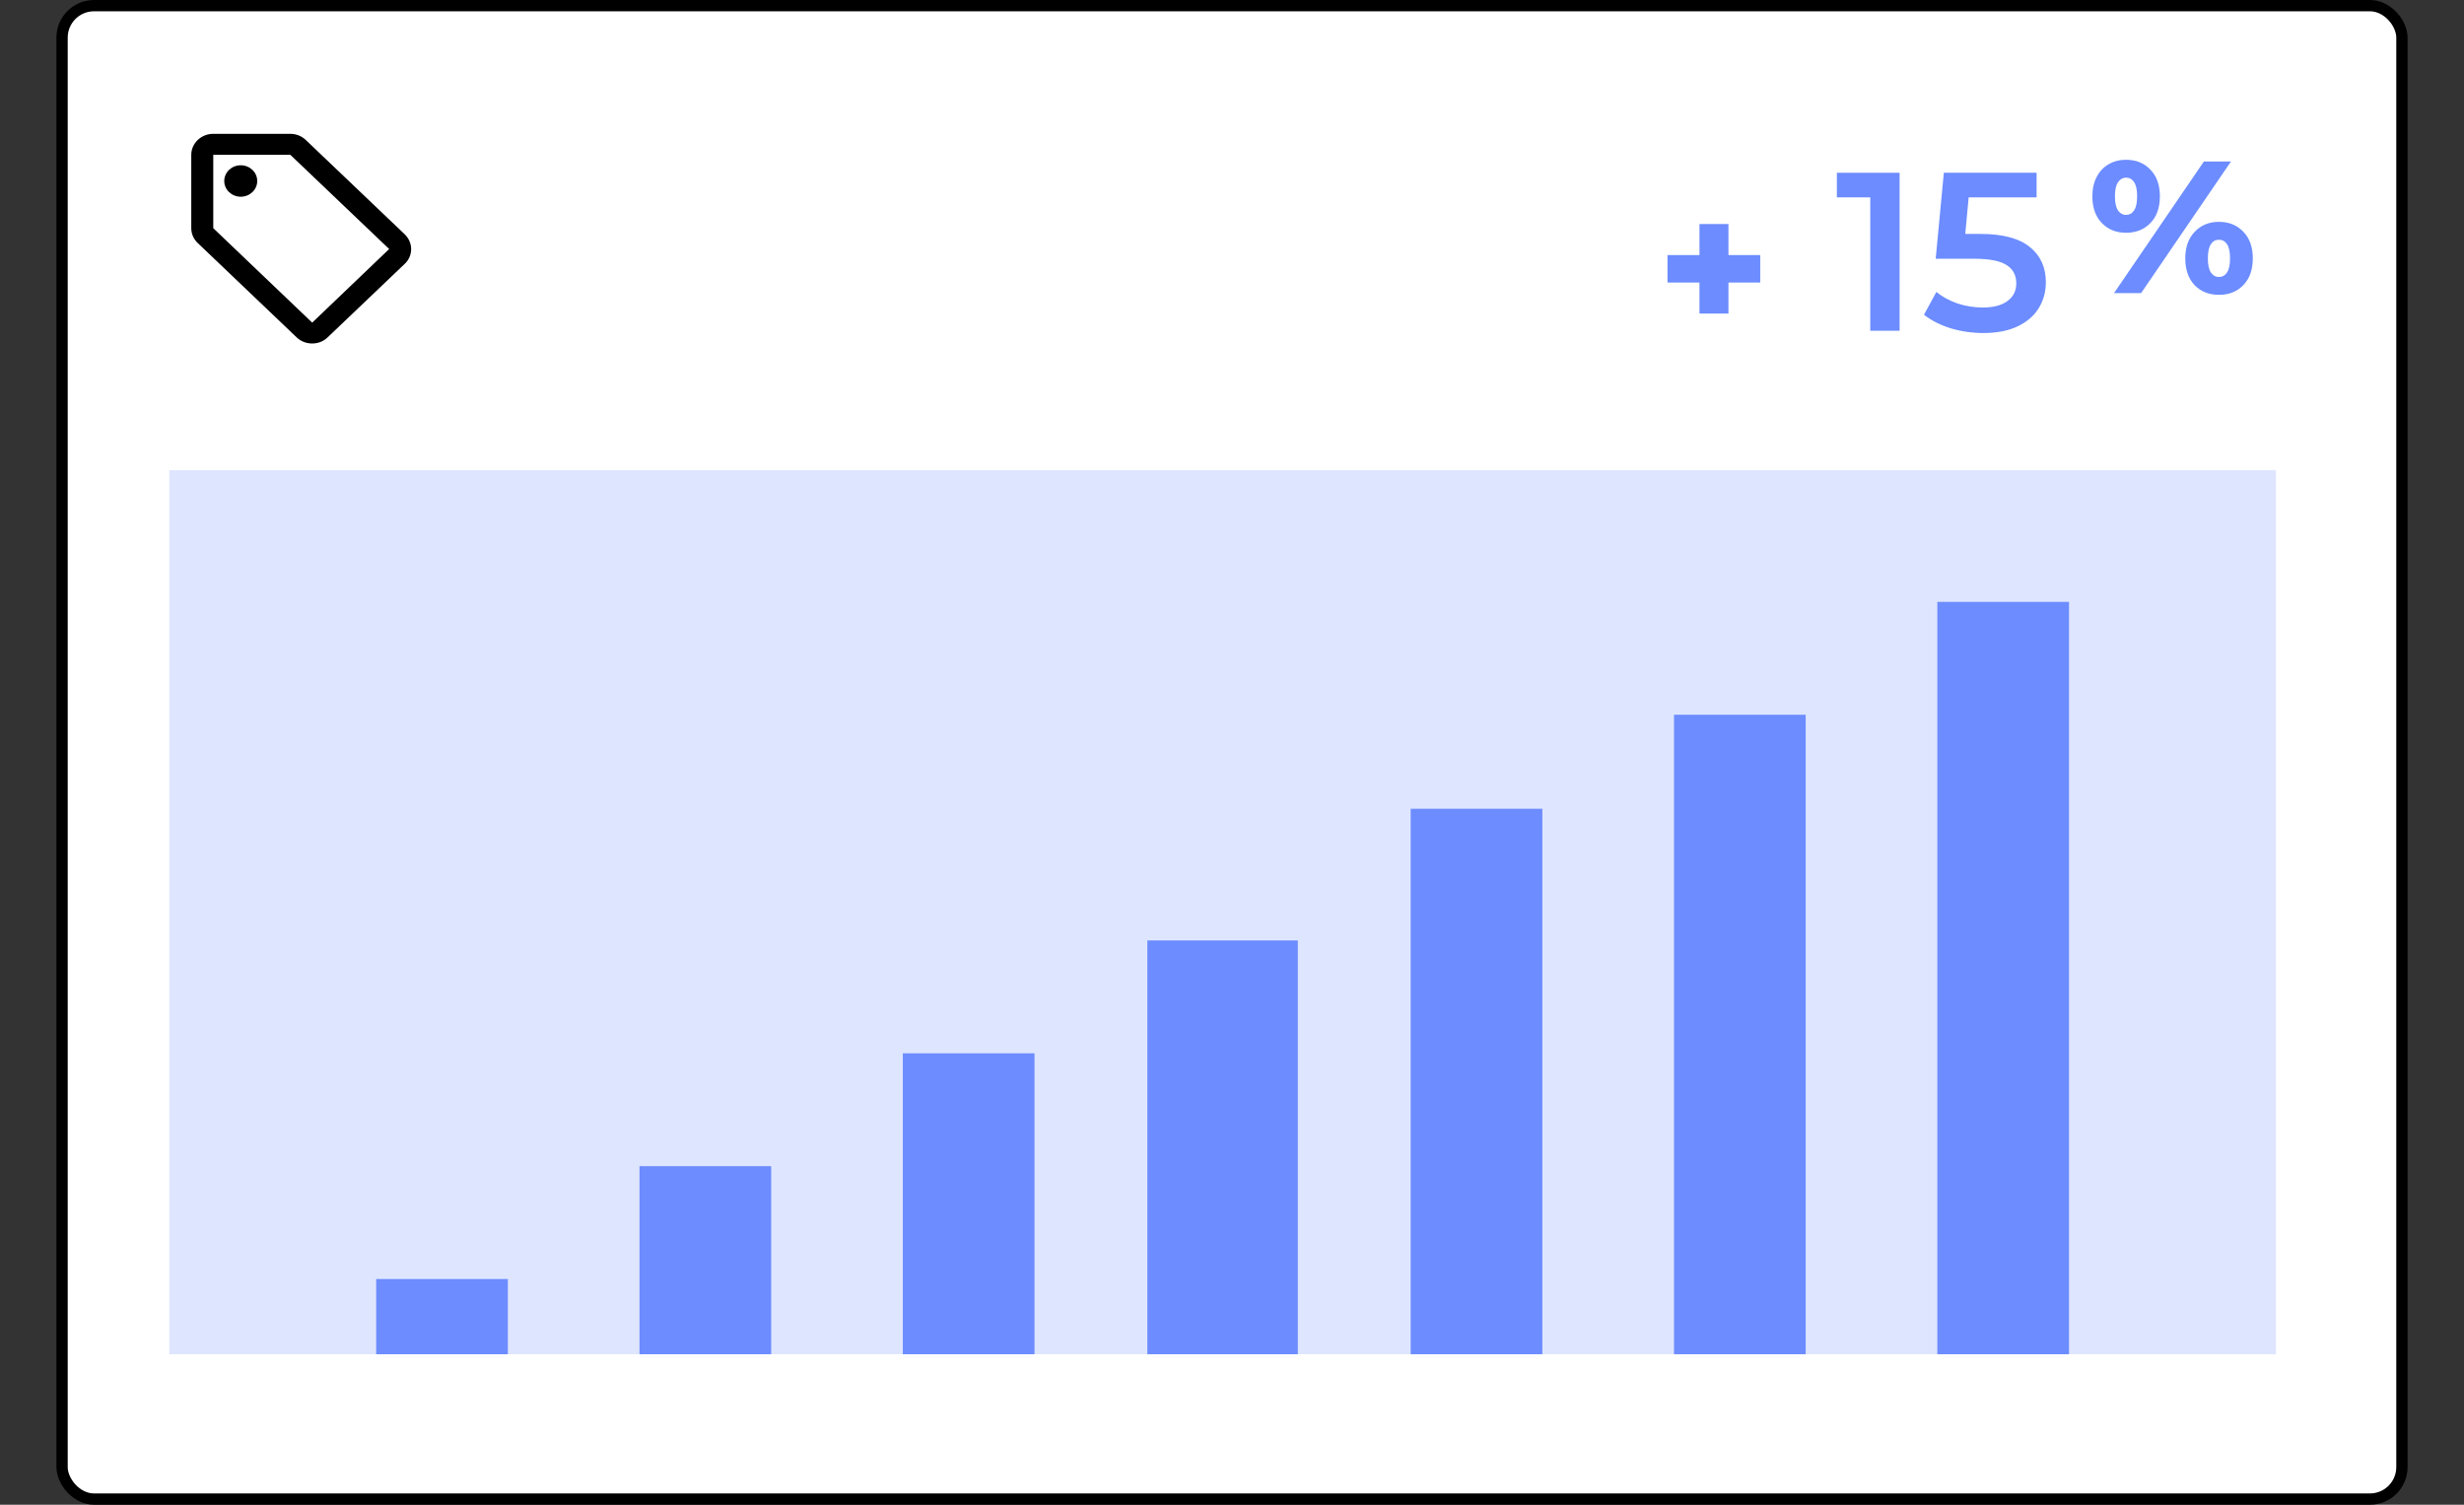 <svg width="131" height="80" viewBox="0 0 131 80" fill="none" xmlns="http://www.w3.org/2000/svg">
<rect x="0" y="0" width="131" height="80" fill="#333333" stroke="none"/>
<rect x="3.3" y="0.3" width="124.4" height="79.4" rx="1.7" fill="white" stroke="black" stroke-width="0.6"/>
<path d="M21.514 12.454L16.253 7.438C16.043 7.237 15.751 7.115 15.429 7.115H11.338C10.695 7.115 10.169 7.616 10.169 8.229V12.131C10.169 12.438 10.297 12.716 10.514 12.922L15.774 17.939C15.985 18.14 16.277 18.262 16.598 18.262C16.92 18.262 17.212 18.14 17.422 17.933L21.514 14.032C21.73 13.831 21.859 13.552 21.859 13.246C21.859 12.939 21.724 12.655 21.514 12.454ZM16.598 17.153L11.338 12.131V8.229H15.429V8.224L20.69 13.24L16.598 17.153Z" fill="black"/>
<path d="M12.799 10.459C13.283 10.459 13.676 10.085 13.676 9.623C13.676 9.161 13.283 8.787 12.799 8.787C12.315 8.787 11.922 9.161 11.922 9.623C11.922 10.085 12.315 10.459 12.799 10.459Z" fill="black"/>
<rect x="9" y="25" width="112" height="47" fill="#DEE5FF"/>
<rect x="103" y="32" width="7" height="40" fill="#6C8CFF"/>
<rect x="89" y="38" width="7" height="34" fill="#6C8CFF"/>
<rect x="75" y="43" width="7" height="29" fill="#6C8CFF"/>
<rect x="61" y="50" width="8" height="22" fill="#6C8CFF"/>
<rect x="48" y="56" width="7" height="16" fill="#6C8CFF"/>
<rect x="34" y="62" width="7" height="10" fill="#6C8CFF"/>
<rect x="20" y="68" width="7" height="4" fill="#6C8CFF"/>
<path d="M100.994 9.185V17.585H99.434V10.493H97.658V9.185H100.994Z" fill="#6C8CFF"/>
<path d="M105.289 12.437C106.473 12.437 107.349 12.669 107.917 13.133C108.485 13.589 108.769 14.213 108.769 15.005C108.769 15.509 108.645 15.965 108.397 16.373C108.149 16.781 107.777 17.105 107.281 17.345C106.785 17.585 106.173 17.705 105.445 17.705C104.845 17.705 104.265 17.621 103.705 17.453C103.145 17.277 102.673 17.037 102.289 16.733L102.949 15.521C103.261 15.777 103.633 15.981 104.065 16.133C104.505 16.277 104.957 16.349 105.421 16.349C105.973 16.349 106.405 16.237 106.717 16.013C107.037 15.781 107.197 15.465 107.197 15.065C107.197 14.633 107.025 14.309 106.681 14.093C106.345 13.869 105.765 13.757 104.941 13.757H102.913L103.345 9.185H108.277V10.493H104.665L104.485 12.437H105.289Z" fill="#6C8CFF"/>
<path d="M113.032 12.375C112.506 12.375 112.076 12.201 111.742 11.855C111.409 11.508 111.242 11.035 111.242 10.435C111.242 10.041 111.319 9.698 111.472 9.405C111.626 9.111 111.836 8.888 112.102 8.735C112.376 8.575 112.686 8.495 113.032 8.495C113.566 8.495 113.999 8.671 114.332 9.025C114.666 9.371 114.832 9.841 114.832 10.435C114.832 11.035 114.666 11.508 114.332 11.855C113.999 12.201 113.566 12.375 113.032 12.375ZM117.172 8.585H118.612L113.832 15.585H112.392L117.172 8.585ZM113.032 11.425C113.212 11.425 113.356 11.345 113.462 11.185C113.569 11.025 113.622 10.775 113.622 10.435C113.622 10.095 113.569 9.845 113.462 9.685C113.356 9.525 113.212 9.445 113.032 9.445C112.859 9.445 112.716 9.528 112.602 9.695C112.496 9.855 112.442 10.101 112.442 10.435C112.442 10.768 112.496 11.018 112.602 11.185C112.716 11.345 112.859 11.425 113.032 11.425ZM117.972 15.675C117.439 15.675 117.006 15.501 116.672 15.155C116.346 14.808 116.182 14.335 116.182 13.735C116.182 13.141 116.349 12.671 116.682 12.325C117.016 11.971 117.446 11.795 117.972 11.795C118.506 11.795 118.939 11.971 119.272 12.325C119.606 12.671 119.772 13.141 119.772 13.735C119.772 14.335 119.606 14.808 119.272 15.155C118.939 15.501 118.506 15.675 117.972 15.675ZM117.972 14.725C118.152 14.725 118.296 14.645 118.402 14.485C118.509 14.325 118.562 14.075 118.562 13.735C118.562 13.395 118.509 13.145 118.402 12.985C118.296 12.825 118.152 12.745 117.972 12.745C117.792 12.745 117.649 12.825 117.542 12.985C117.436 13.145 117.382 13.395 117.382 13.735C117.382 14.075 117.436 14.325 117.542 14.485C117.649 14.645 117.792 14.725 117.972 14.725Z" fill="#6C8CFF"/>
<path d="M93.584 15.021H91.894V16.671H90.354V15.021H88.654V13.561H90.354V11.911H91.894V13.561H93.584V15.021Z" fill="#6C8CFF"/>
</svg>
